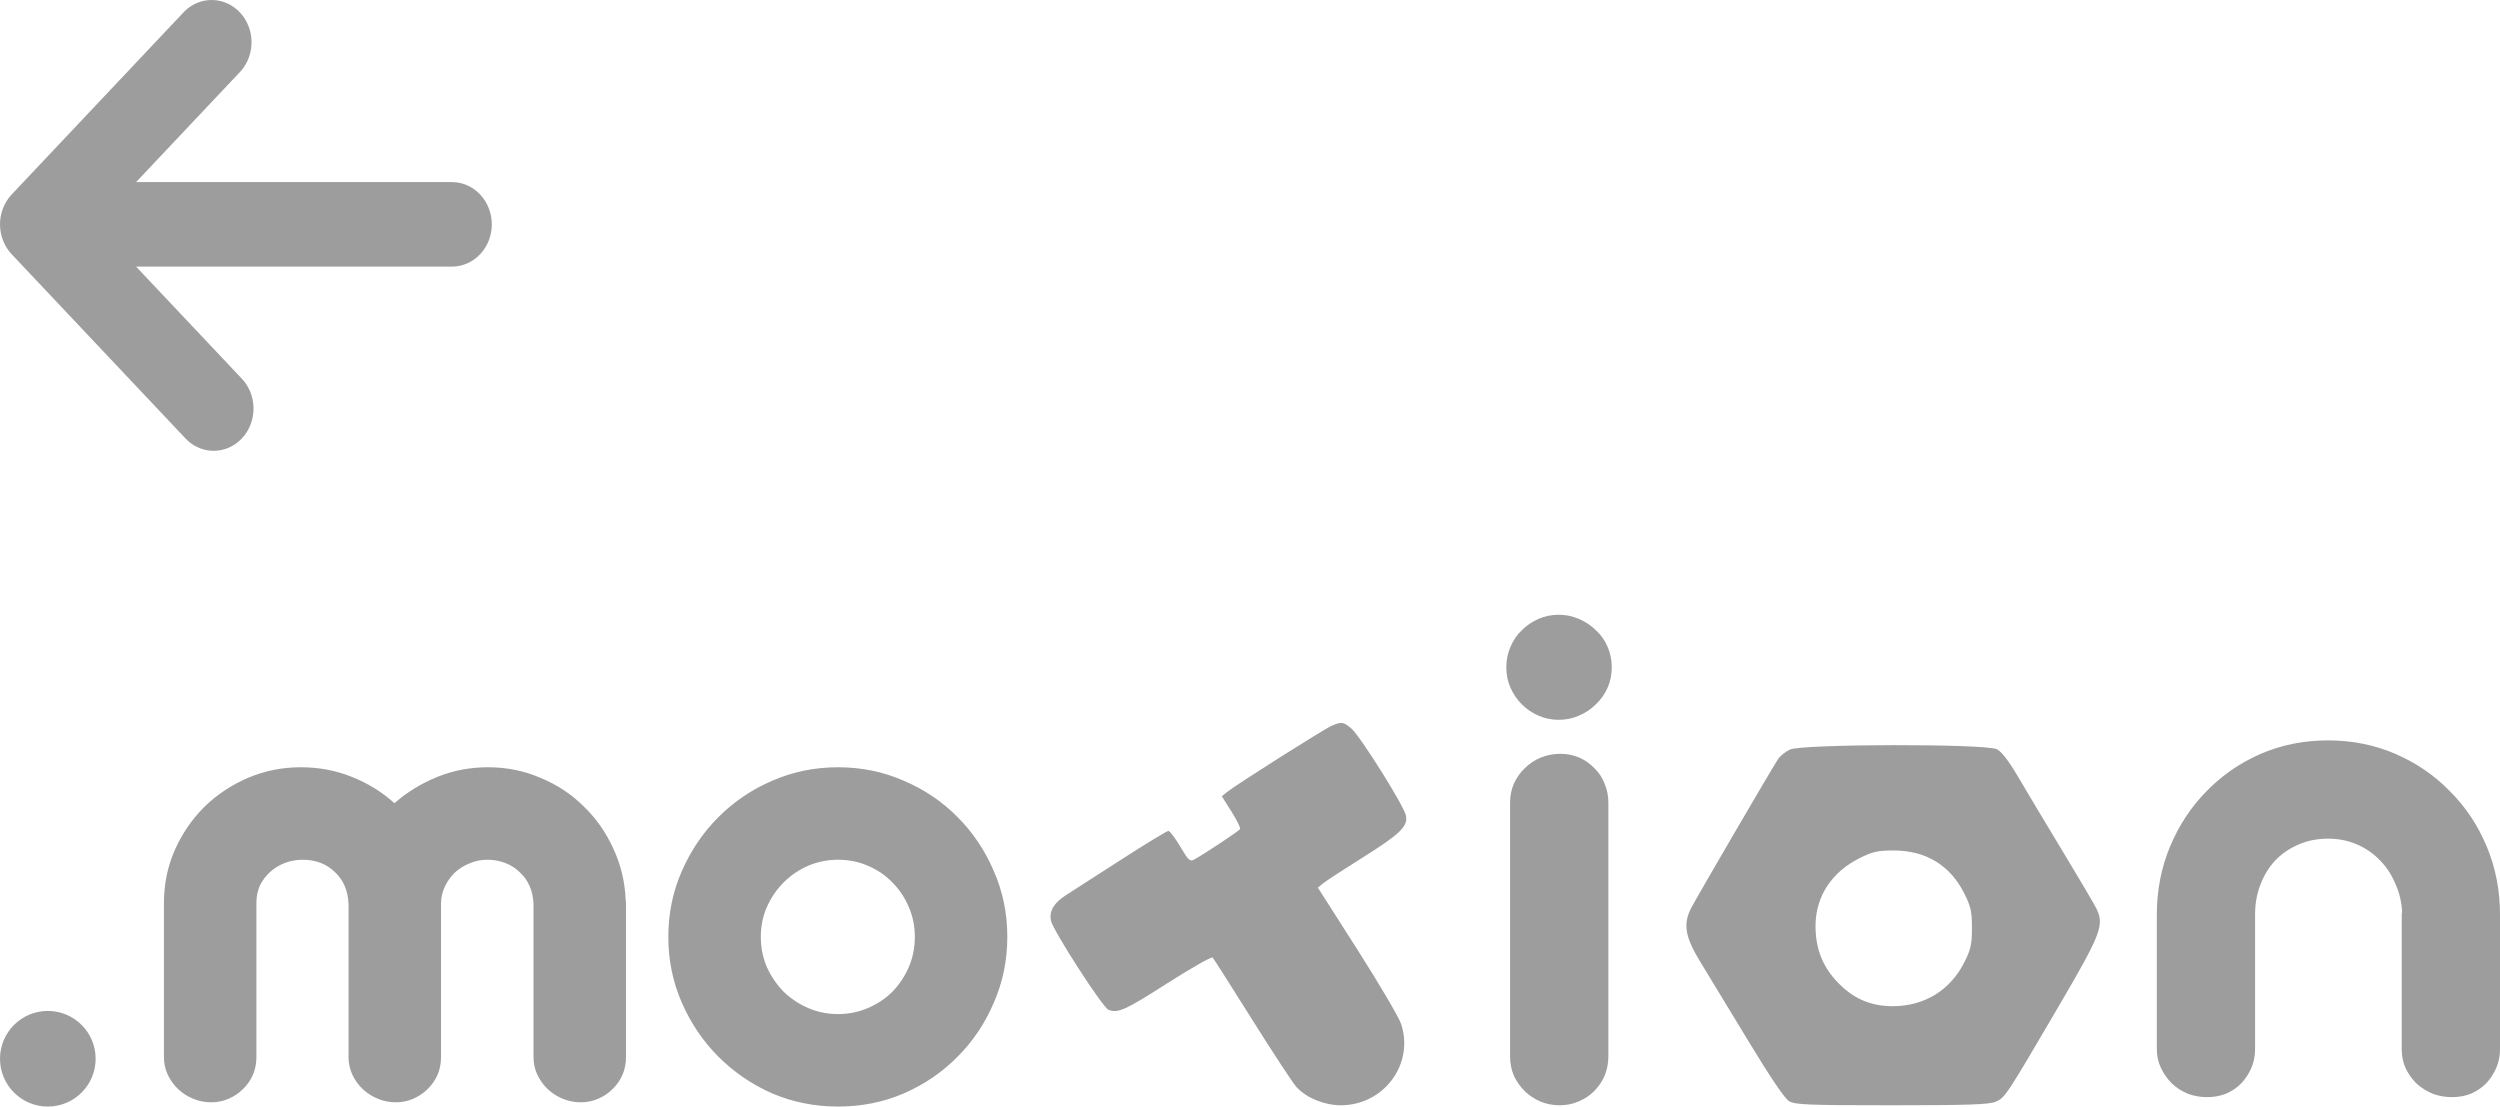 <svg width="122" height="54" viewBox="0 0 122 54" fill="none" xmlns="http://www.w3.org/2000/svg">
<path d="M24 10.949C24 10.402 23.795 9.877 23.43 9.49C23.065 9.103 22.57 8.886 22.054 8.886L6.641 8.886L11.753 3.469C12.096 3.078 12.284 2.56 12.275 2.026C12.266 1.492 12.062 0.982 11.705 0.604C11.348 0.226 10.867 0.01 10.363 0C9.859 -0.009 9.371 0.189 9.002 0.554L0.569 9.491C0.205 9.878 0 10.402 0 10.949C0 11.495 0.205 12.019 0.569 12.406L9.002 21.344C9.18 21.546 9.395 21.709 9.634 21.821C9.873 21.934 10.13 21.995 10.392 22C10.653 22.005 10.912 21.954 11.155 21.85C11.397 21.746 11.617 21.592 11.802 21.396C11.987 21.2 12.133 20.967 12.23 20.71C12.328 20.453 12.376 20.178 12.372 19.901C12.367 19.624 12.31 19.351 12.204 19.098C12.097 18.845 11.944 18.617 11.753 18.429L6.641 13.011L22.054 13.011C23.128 13.011 24 12.087 24 10.949Z" fill="#474747" fill-opacity="0.53"/>
<path fill-rule="evenodd" clip-rule="evenodd" d="M73.508 32.563C73.508 32.207 73.576 31.875 73.711 31.567C73.846 31.248 74.03 30.977 74.264 30.756C74.498 30.523 74.768 30.338 75.076 30.203C75.383 30.068 75.715 30 76.072 30C76.416 30 76.742 30.068 77.049 30.203C77.369 30.338 77.645 30.523 77.879 30.756C78.125 30.977 78.316 31.248 78.451 31.567C78.586 31.875 78.654 32.207 78.654 32.563C78.654 32.92 78.586 33.252 78.451 33.559C78.316 33.867 78.125 34.137 77.879 34.371C77.645 34.604 77.369 34.789 77.049 34.924C76.742 35.059 76.416 35.127 76.072 35.127C75.715 35.127 75.383 35.059 75.076 34.924C74.768 34.789 74.498 34.604 74.264 34.371C74.03 34.137 73.846 33.867 73.711 33.559C73.576 33.252 73.508 32.92 73.508 32.563ZM78.488 51.558C78.488 51.89 78.426 52.203 78.303 52.499C78.18 52.781 78.008 53.033 77.787 53.255C77.578 53.464 77.326 53.63 77.031 53.753C76.748 53.876 76.44 53.937 76.108 53.937C75.776 53.937 75.463 53.876 75.168 53.753C74.885 53.63 74.633 53.464 74.412 53.255C74.19 53.033 74.012 52.781 73.877 52.499C73.754 52.203 73.692 51.89 73.692 51.558V39.165C73.692 38.834 73.754 38.526 73.877 38.243C74.012 37.948 74.19 37.696 74.412 37.487C74.633 37.266 74.891 37.094 75.186 36.971C75.494 36.848 75.813 36.786 76.145 36.786C76.477 36.786 76.785 36.848 77.067 36.971C77.35 37.094 77.596 37.266 77.805 37.487C78.027 37.696 78.193 37.948 78.303 38.243C78.426 38.526 78.488 38.834 78.488 39.165V51.558ZM86.774 37.036C86.869 36.892 87.123 36.687 87.338 36.581C87.909 36.301 96.911 36.286 97.452 36.565C97.686 36.686 98.04 37.149 98.501 37.937C98.883 38.591 99.843 40.196 100.634 41.503C101.425 42.81 102.167 44.068 102.284 44.297C102.709 45.132 102.559 45.527 100.455 49.122C97.878 53.523 97.844 53.574 97.374 53.77C97.057 53.902 95.982 53.937 92.309 53.937C88.243 53.937 87.603 53.912 87.312 53.741C87.095 53.613 86.397 52.582 85.31 50.785C84.392 49.267 83.355 47.559 83.005 46.989C82.233 45.729 82.121 45.109 82.525 44.319C82.79 43.803 86.446 37.535 86.774 37.036ZM88.598 45.16C88.608 43.741 89.386 42.556 90.756 41.873C91.389 41.558 91.637 41.503 92.428 41.504C93.989 41.506 95.169 42.228 95.858 43.602C96.176 44.237 96.231 44.483 96.231 45.282C96.231 46.082 96.176 46.327 95.858 46.962C95.174 48.325 93.907 49.102 92.365 49.102C91.243 49.102 90.362 48.7 89.579 47.832C88.907 47.087 88.591 46.227 88.598 45.16ZM21.349 52.455C21.465 52.189 21.522 51.9 21.522 51.587V44.124V44.037C21.534 43.748 21.603 43.476 21.731 43.221C21.858 42.967 22.02 42.747 22.217 42.562C22.425 42.377 22.662 42.232 22.928 42.128C23.195 42.012 23.478 41.955 23.779 41.955C24.091 41.955 24.381 42.007 24.647 42.111C24.925 42.215 25.162 42.365 25.359 42.562C25.567 42.747 25.729 42.973 25.845 43.239C25.96 43.505 26.024 43.8 26.036 44.124V51.587C26.036 51.9 26.099 52.189 26.227 52.455C26.354 52.721 26.522 52.953 26.73 53.15C26.938 53.346 27.181 53.502 27.459 53.618C27.737 53.734 28.032 53.792 28.344 53.792C28.645 53.792 28.929 53.734 29.195 53.618C29.461 53.502 29.693 53.346 29.889 53.15C30.098 52.953 30.26 52.721 30.375 52.455C30.491 52.189 30.549 51.9 30.549 51.587V44.124C30.549 44.032 30.543 43.962 30.532 43.916C30.497 43.025 30.294 42.186 29.924 41.399C29.565 40.612 29.085 39.929 28.483 39.351C27.893 38.761 27.193 38.298 26.383 37.962C25.584 37.615 24.728 37.442 23.814 37.442C22.946 37.442 22.124 37.598 21.349 37.91C20.573 38.223 19.873 38.651 19.248 39.195C18.647 38.651 17.952 38.223 17.165 37.91C16.39 37.598 15.562 37.442 14.683 37.442C13.769 37.442 12.907 37.615 12.097 37.962C11.287 38.31 10.575 38.784 9.961 39.386C9.36 39.987 8.879 40.693 8.521 41.503C8.173 42.302 8 43.158 8 44.072V51.587C8 51.9 8.063 52.189 8.191 52.455C8.318 52.721 8.486 52.953 8.694 53.15C8.903 53.346 9.146 53.502 9.423 53.618C9.701 53.734 9.996 53.792 10.309 53.792C10.61 53.792 10.893 53.734 11.159 53.618C11.425 53.502 11.657 53.346 11.854 53.15C12.062 52.953 12.224 52.721 12.34 52.455C12.455 52.189 12.513 51.9 12.513 51.587V44.124V44.037C12.513 43.736 12.571 43.459 12.687 43.204C12.814 42.95 12.982 42.73 13.19 42.545C13.399 42.359 13.636 42.215 13.902 42.111C14.18 42.007 14.469 41.955 14.77 41.955C15.406 41.955 15.933 42.157 16.349 42.562C16.766 42.955 16.986 43.476 17.009 44.124V51.587C17.009 51.9 17.073 52.189 17.2 52.455C17.327 52.721 17.495 52.953 17.703 53.15C17.912 53.346 18.155 53.502 18.433 53.618C18.71 53.734 19.005 53.792 19.318 53.792C19.619 53.792 19.902 53.734 20.168 53.618C20.435 53.502 20.666 53.346 20.863 53.15C21.071 52.953 21.233 52.721 21.349 52.455ZM37.423 47.196C37.226 46.733 37.128 46.242 37.128 45.721C37.128 45.2 37.226 44.714 37.423 44.263C37.631 43.8 37.903 43.401 38.239 43.065C38.586 42.718 38.985 42.446 39.437 42.249C39.899 42.053 40.385 41.955 40.895 41.955C41.415 41.955 41.901 42.053 42.353 42.249C42.816 42.446 43.215 42.718 43.55 43.065C43.886 43.401 44.152 43.8 44.349 44.263C44.546 44.714 44.644 45.2 44.644 45.721C44.644 46.242 44.546 46.733 44.349 47.196C44.152 47.648 43.886 48.047 43.55 48.394C43.215 48.729 42.816 48.995 42.353 49.192C41.901 49.389 41.415 49.487 40.895 49.487C40.385 49.487 39.899 49.389 39.437 49.192C38.985 48.995 38.586 48.729 38.239 48.394C37.903 48.047 37.631 47.648 37.423 47.196ZM33.274 42.51C32.834 43.505 32.614 44.575 32.614 45.721C32.614 46.855 32.834 47.925 33.274 48.932C33.714 49.938 34.31 50.818 35.062 51.57C35.814 52.322 36.688 52.918 37.683 53.358C38.69 53.786 39.761 54 40.895 54C42.04 54 43.111 53.786 44.106 53.358C45.113 52.918 45.987 52.322 46.727 51.57C47.479 50.818 48.07 49.938 48.498 48.932C48.938 47.925 49.157 46.855 49.157 45.721C49.157 44.575 48.938 43.505 48.498 42.51C48.07 41.503 47.479 40.624 46.727 39.872C45.987 39.12 45.113 38.529 44.106 38.101C43.111 37.662 42.04 37.442 40.895 37.442C39.761 37.442 38.69 37.662 37.683 38.101C36.688 38.529 35.814 39.12 35.062 39.872C34.31 40.624 33.714 41.503 33.274 42.51ZM121.815 52.12C121.938 51.837 122 51.53 122 51.198V44.743V44.725V44.633C122 43.453 121.785 42.346 121.354 41.313C120.924 40.281 120.328 39.383 119.565 38.621C118.815 37.846 117.93 37.238 116.909 36.795C115.889 36.352 114.788 36.131 113.608 36.131C112.428 36.131 111.327 36.352 110.306 36.795C109.298 37.238 108.419 37.846 107.669 38.621C106.919 39.383 106.329 40.281 105.898 41.313C105.468 42.346 105.253 43.453 105.253 44.633V44.651V44.743V51.198C105.253 51.53 105.321 51.837 105.456 52.12C105.591 52.403 105.769 52.655 105.991 52.876C106.212 53.085 106.47 53.251 106.765 53.374C107.06 53.485 107.374 53.54 107.706 53.54C108.038 53.54 108.345 53.485 108.628 53.374C108.911 53.251 109.157 53.085 109.366 52.876C109.575 52.655 109.741 52.403 109.864 52.12C109.987 51.837 110.048 51.53 110.048 51.198V44.633C110.048 44.104 110.134 43.618 110.306 43.176C110.479 42.721 110.718 42.328 111.026 41.996C111.345 41.664 111.721 41.406 112.151 41.221C112.594 41.024 113.079 40.926 113.608 40.926C114.112 40.926 114.579 41.018 115.01 41.203C115.44 41.387 115.815 41.645 116.135 41.977C116.454 42.297 116.706 42.678 116.891 43.121C117.088 43.551 117.198 44.012 117.223 44.504C117.211 44.541 117.204 44.584 117.204 44.633V44.743V51.198C117.204 51.53 117.266 51.837 117.389 52.12C117.524 52.403 117.702 52.655 117.924 52.876C118.157 53.085 118.422 53.251 118.717 53.374C119.012 53.485 119.326 53.54 119.657 53.54C119.989 53.54 120.297 53.485 120.58 53.374C120.862 53.251 121.108 53.085 121.317 52.876C121.526 52.655 121.692 52.403 121.815 52.12ZM64.977 35.422C64.588 35.593 60.308 38.303 59.889 38.644L59.625 38.859L60.1 39.611C60.361 40.024 60.548 40.406 60.515 40.461C60.455 40.558 58.738 41.696 58.279 41.943C58.068 42.057 57.997 41.992 57.594 41.31C57.346 40.892 57.087 40.55 57.019 40.548C56.95 40.547 55.898 41.187 54.681 41.971C53.463 42.754 52.271 43.52 52.032 43.674C51.429 44.06 51.197 44.45 51.285 44.923C51.372 45.388 53.812 49.171 54.096 49.28C54.556 49.458 54.911 49.297 56.952 47.992C58.127 47.24 59.13 46.672 59.18 46.729C59.23 46.786 60.1 48.154 61.114 49.77C62.127 51.385 63.096 52.859 63.265 53.045C63.754 53.58 64.629 53.939 65.444 53.937C67.534 53.933 69.02 51.923 68.376 49.974C68.269 49.648 67.31 48.017 66.246 46.349L64.312 43.316L64.573 43.103C64.717 42.986 65.57 42.43 66.468 41.867C68.333 40.698 68.715 40.328 68.61 39.798C68.515 39.323 66.377 35.915 65.945 35.55C65.555 35.22 65.465 35.208 64.977 35.422ZM2.333 54C3.622 54 4.667 52.955 4.667 51.667C4.667 50.378 3.622 49.333 2.333 49.333C1.045 49.333 0 50.378 0 51.667C0 52.955 1.045 54 2.333 54Z" fill="#474747" fill-opacity="0.53"/>
</svg>
